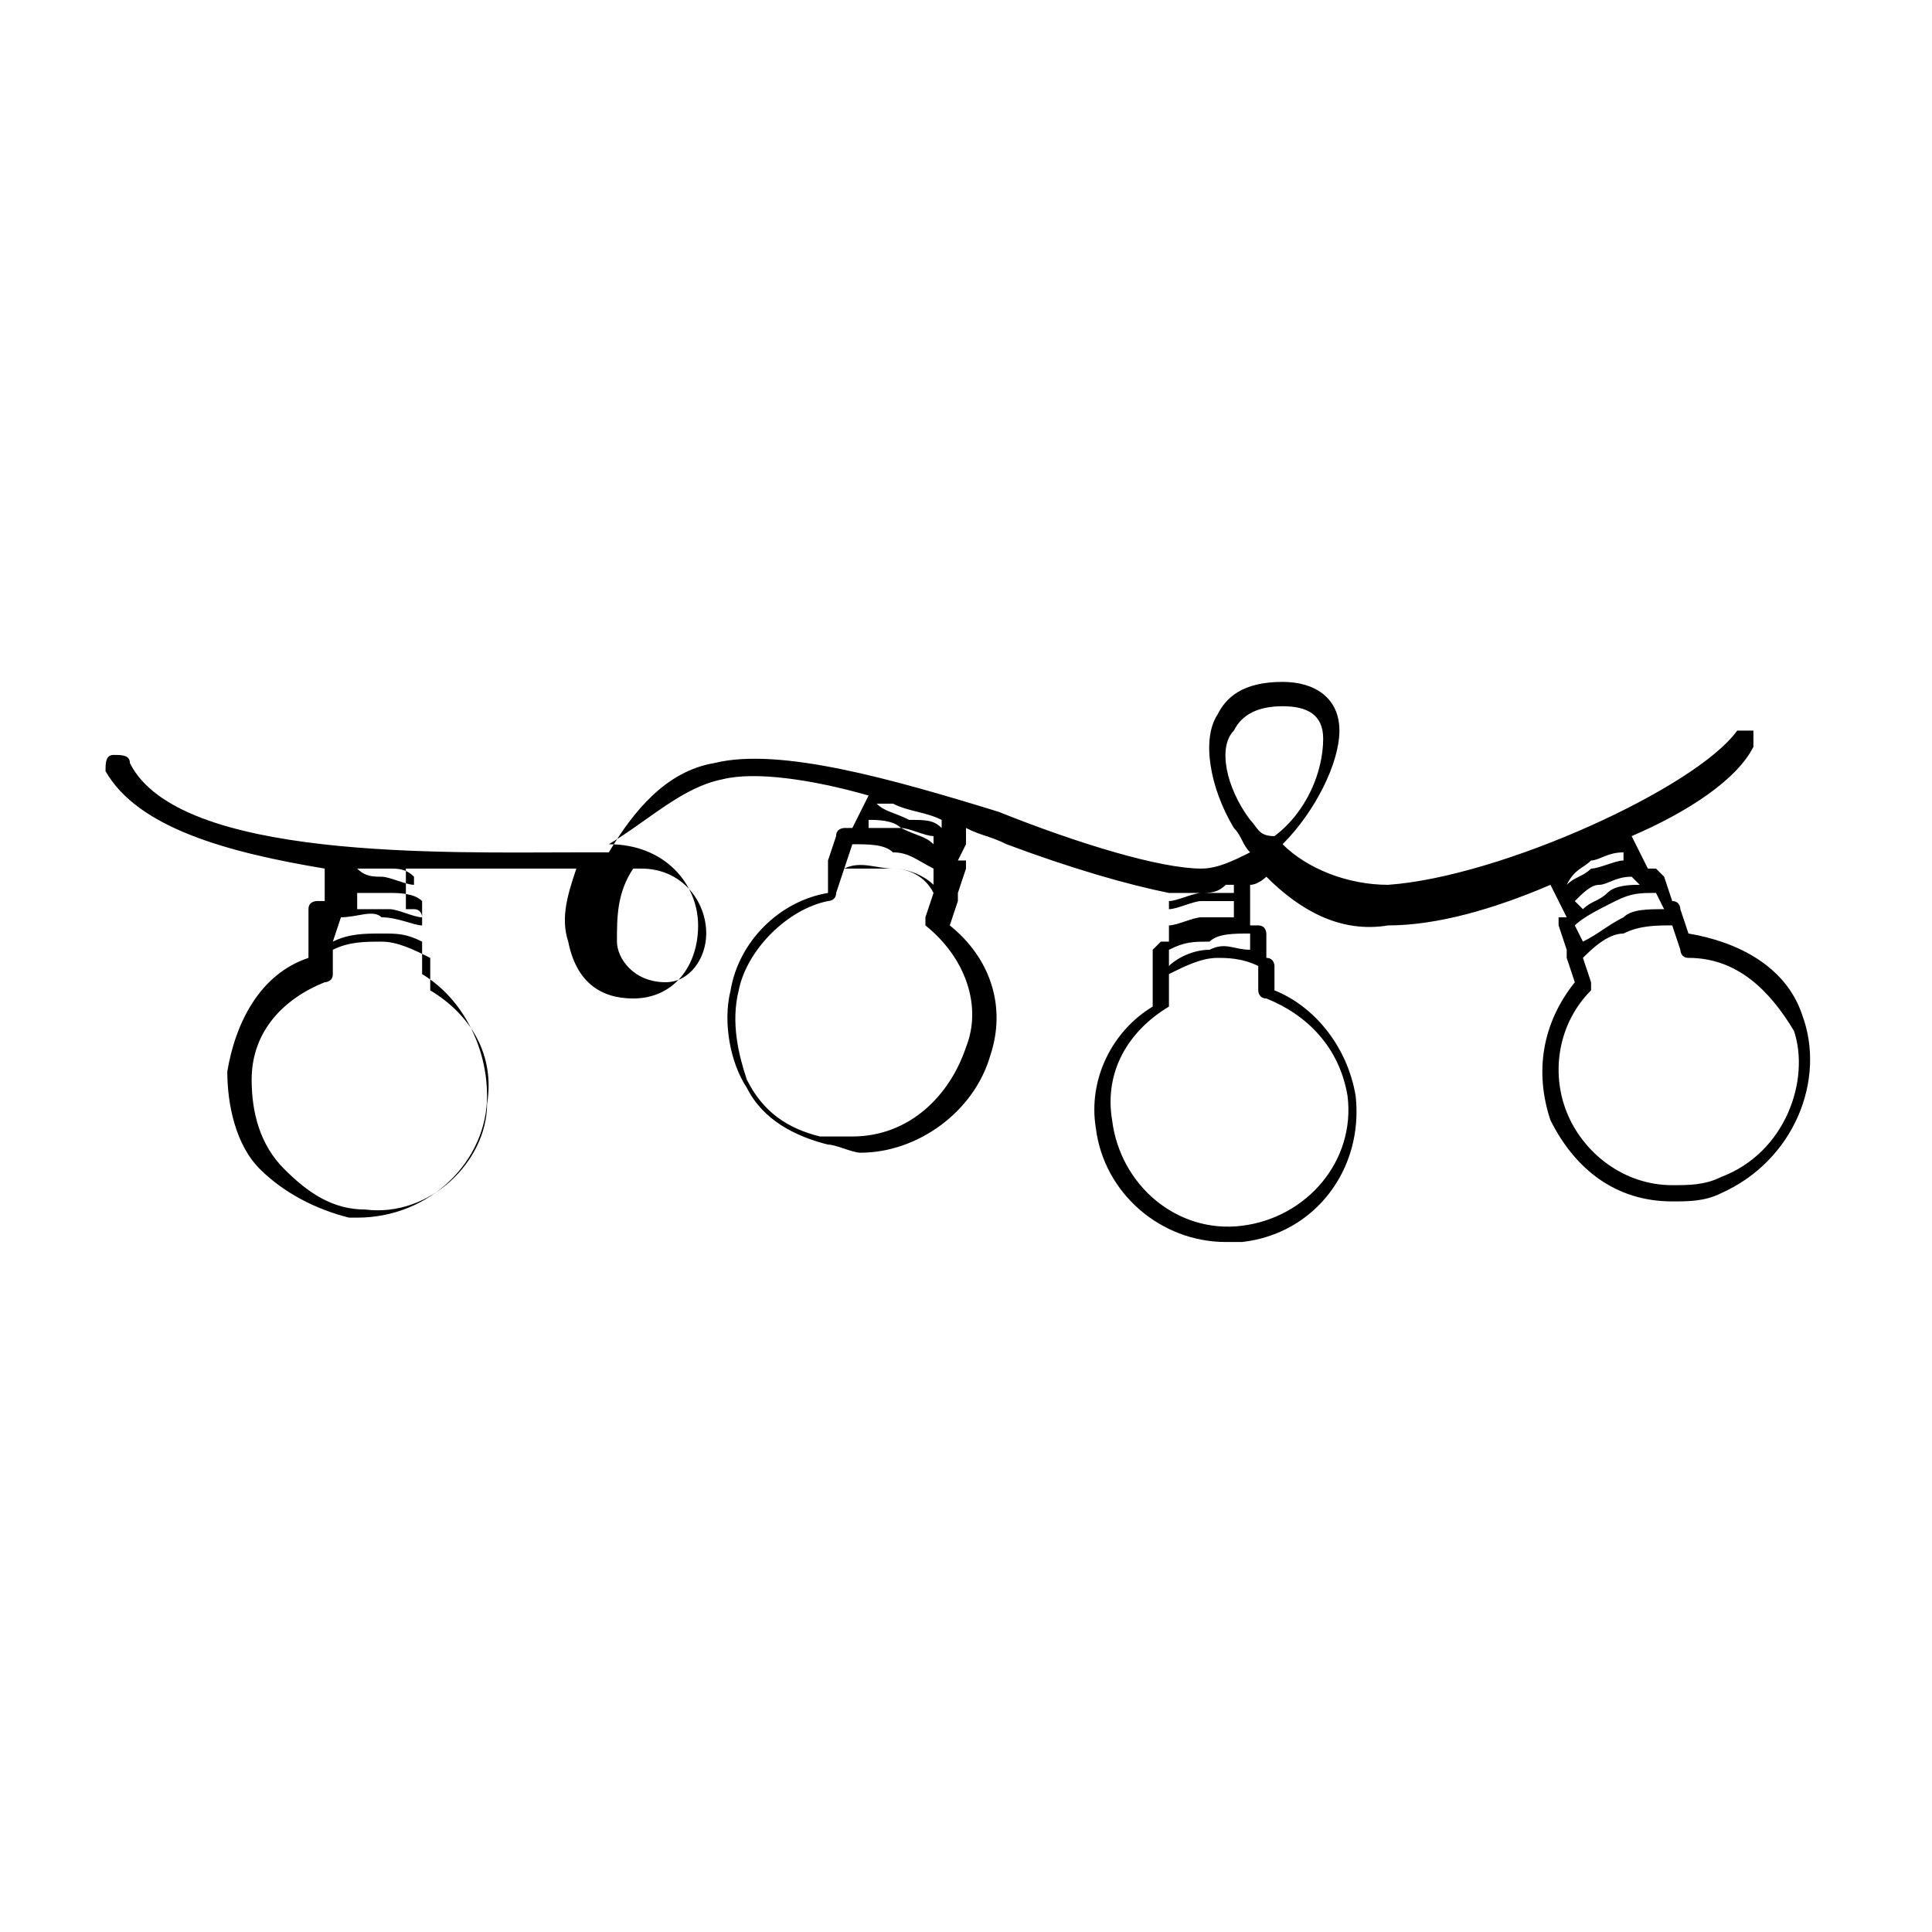 <?xml version="1.0" encoding="utf-8"?>
<!-- Generator: Adobe Illustrator 24.2.1, SVG Export Plug-In . SVG Version: 6.00 Build 0)  -->
<svg version="1.1" id="Layer_1" xmlns="http://www.w3.org/2000/svg" xmlns:xlink="http://www.w3.org/1999/xlink" x="0px" y="0px"
	 viewBox="0 0 23.8 23.8" style="enable-background:new 0 0 23.8 23.8;" xml:space="preserve">
<style type="text/css">
	.st0{fill:none;}
</style>
<g>
	<path class="st0" d="M11.5,10.2L11.5,10.2C11.4,10,11.2,10,11,9.9c-0.1,0-0.1,0-0.2,0l0,0.1c0.1,0,0.3,0,0.4,0
		C11.3,10.1,11.4,10.1,11.5,10.2z"/>
	<path class="st0" d="M11,10.7c0.2,0,0.3,0.1,0.5,0.2l0-0.2c-0.2-0.1-0.3-0.2-0.5-0.2c-0.2,0-0.4-0.1-0.5-0.1l0,0.2
		C10.7,10.6,10.8,10.6,11,10.7z"/>
	<path class="st0" d="M7.7,10.7c-0.1,0.3-0.2,0.6-0.2,0.9c0,0.2,0.2,0.5,0.6,0.5c0.4,0,0.5-0.3,0.5-0.6C8.7,11.1,8.4,10.7,7.7,10.7
		C7.7,10.7,7.7,10.7,7.7,10.7z"/>
	<path class="st0" d="M11.5,10.5l0-0.1c-0.1-0.1-0.2-0.1-0.4-0.1c-0.1,0-0.3-0.1-0.4-0.1l0,0.1c0.1,0,0.3,0,0.4,0
		C11.2,10.4,11.3,10.4,11.5,10.5z"/>
	<path class="st0" d="M5.3,11.8c-0.2-0.1-0.4-0.1-0.6-0.2c-0.2,0-0.4,0-0.6,0.1l0,0.3c0,0,0,0.1-0.1,0.1c-0.5,0.2-0.9,0.7-0.9,1.2
		c0,0.4,0.1,0.8,0.4,1.1c0.3,0.3,0.6,0.5,1,0.5C5.3,15,6,14.3,6.1,13.5c0-0.6-0.2-1.1-0.7-1.4c0,0,0,0,0-0.1L5.3,11.8z"/>
	<path class="st0" d="M5.2,10.9L5.2,10.9c-0.1-0.1-0.2-0.1-0.3-0.1c0,0-0.1,0-0.1,0c-0.1,0-0.2,0-0.3,0l0,0.1c0.1,0,0.3,0,0.4,0
		C4.9,10.8,5,10.9,5.2,10.9z"/>
	<path class="st0" d="M11.4,11.4l0.1-0.3c-0.2-0.1-0.3-0.2-0.5-0.3c-0.2,0-0.4-0.1-0.6,0l-0.1,0.3c0,0,0,0.1-0.1,0.1
		c-0.6,0.1-1,0.5-1.1,1.1c-0.1,0.4,0,0.8,0.2,1.1c0.2,0.3,0.5,0.6,0.9,0.7c0.1,0,0.2,0,0.4,0c0.7,0,1.2-0.5,1.4-1.1
		C12.1,12.4,11.9,11.8,11.4,11.4C11.4,11.5,11.4,11.4,11.4,11.4z"/>
	<path class="st0" d="M5.1,11.2l0-0.2C5,11,4.9,11,4.8,11c-0.1,0-0.3,0-0.4,0l0,0.2c0.1,0,0.3,0,0.4,0C4.9,11.1,5,11.2,5.1,11.2z"/>
	<path class="st0" d="M5.3,11.6l0-0.2c-0.2-0.1-0.3-0.1-0.5-0.1c-0.2,0-0.4,0-0.5,0l0,0.2c0.2-0.1,0.4-0.1,0.6-0.1
		C4.9,11.5,5.1,11.5,5.3,11.6z"/>
	<path class="st0" d="M15.8,8.7c-0.3,0-0.5,0.1-0.6,0.3c-0.1,0.3-0.1,0.7,0.2,1.1c0.1,0.1,0.1,0.2,0.2,0.2c0.4-0.4,0.6-0.9,0.6-1.2
		C16.2,8.9,16.1,8.7,15.8,8.7z"/>
	<path class="st0" d="M20.8,11.7C20.7,11.7,20.7,11.7,20.8,11.7l-0.2-0.3c-0.2,0-0.4,0-0.6,0.1c-0.2,0.1-0.4,0.2-0.5,0.3l0.1,0.3
		c0,0,0,0.1,0,0.1c-0.4,0.4-0.5,1-0.3,1.5c0.2,0.5,0.8,0.9,1.3,0.9c0.2,0,0.4,0,0.6-0.1c0.7-0.3,1.1-1.2,0.8-1.9
		C21.8,12.1,21.3,11.7,20.8,11.7z"/>
	<path class="st0" d="M19.8,11c0.1-0.1,0.3-0.1,0.4-0.1l-0.1-0.1c-0.1,0-0.3,0.1-0.4,0.1c-0.1,0.1-0.2,0.1-0.3,0.2l0.1,0.1
		C19.6,11.1,19.7,11,19.8,11z"/>
	<path class="st0" d="M19.9,11.3c0.2-0.1,0.3-0.1,0.5-0.1L20.4,11c-0.2,0-0.4,0.1-0.5,0.1c-0.2,0.1-0.3,0.2-0.5,0.3l0.1,0.2
		C19.6,11.5,19.7,11.4,19.9,11.3z"/>
	<path class="st0" d="M14.4,11.3l0,0.2c0.1,0,0.3-0.1,0.4-0.1c0.1,0,0.3,0,0.4,0l0-0.2c-0.1,0-0.3,0-0.4,0
		C14.7,11.2,14.6,11.2,14.4,11.3z"/>
	<path class="st0" d="M20,10.6L20,10.6c-0.2-0.1-0.3,0-0.4,0c-0.1,0.1-0.2,0.1-0.3,0.2l0,0.1c0.1-0.1,0.2-0.1,0.3-0.2
		C19.8,10.7,19.9,10.6,20,10.6z"/>
	<path class="st0" d="M14.8,11c0.1,0,0.3,0,0.4,0l0-0.1c0,0-0.1,0-0.1,0C15,11,14.9,11,14.8,11c0,0-0.1,0-0.2,0c-0.1,0-0.1,0-0.2,0
		l0,0.1C14.5,11.1,14.7,11,14.8,11z"/>
	<path class="st0" d="M14.9,11.8c-0.2,0-0.4,0.1-0.6,0.2l0,0.3c0,0,0,0.1,0,0.1c-0.5,0.3-0.7,0.8-0.7,1.4c0.1,0.8,0.8,1.4,1.6,1.3
		c0.8-0.1,1.4-0.8,1.3-1.6c-0.1-0.6-0.4-1-1-1.2c0,0-0.1,0-0.1-0.1l0-0.3C15.3,11.8,15.1,11.8,14.9,11.8z"/>
	<path class="st0" d="M14.3,11.6l0,0.2c0.2-0.1,0.3-0.1,0.5-0.2c0.2,0,0.4,0,0.5,0l0-0.2c-0.2,0-0.4,0-0.5,0
		C14.7,11.5,14.5,11.6,14.3,11.6z"/>
	<path d="M22.2,12.5c-0.2-0.6-0.8-0.9-1.4-1l-0.1-0.3c0,0,0-0.1-0.1-0.1c0,0,0,0,0,0l-0.1-0.3c0,0-0.1-0.1-0.1-0.1c0,0-0.1,0-0.1,0
		l-0.1-0.2c0,0,0,0,0,0l-0.1-0.2c0.7-0.3,1.3-0.7,1.5-1.1c0-0.1,0-0.1,0-0.2c-0.1,0-0.1,0-0.2,0c-0.5,0.7-2.9,1.8-4.3,1.9
		c-0.5,0-1-0.2-1.3-0.5c0.4-0.4,0.7-1,0.7-1.4c0-0.4-0.3-0.6-0.7-0.6c-0.5,0-0.7,0.2-0.8,0.4c-0.2,0.3-0.1,0.9,0.2,1.4
		c0.1,0.1,0.1,0.2,0.2,0.3c-0.2,0.1-0.4,0.2-0.6,0.2c-0.5,0-1.5-0.3-2.5-0.7C11,9.6,9.6,9.2,8.8,9.4c-0.6,0.1-1,0.6-1.3,1.1
		c-0.1,0-0.2,0-0.4,0c-1.6,0-4.9,0.1-5.5-1.1c0-0.1-0.1-0.1-0.2-0.1c-0.1,0-0.1,0.1-0.1,0.2c0.4,0.7,1.5,1,2.7,1.2l0,0.2
		c0,0,0,0,0,0l0,0.2c0,0-0.1,0-0.1,0c0,0-0.1,0-0.1,0.1l0,0.3c0,0,0,0,0,0l0,0.3c-0.6,0.2-0.9,0.8-1,1.4c0,0.4,0.1,0.9,0.4,1.2
		c0.3,0.3,0.7,0.5,1.1,0.6c0,0,0.1,0,0.1,0c0.9,0,1.6-0.7,1.6-1.5c0-0.6-0.3-1.2-0.8-1.5l0-0.3c0,0,0-0.1,0-0.1c0,0,0,0,0,0l0-0.3
		c0,0,0-0.1-0.1-0.1c0,0-0.1,0-0.1,0l0-0.3c0,0,0,0,0,0l0-0.2c0.7,0,1.3,0,1.8,0c0.1,0,0.2,0,0.3,0c-0.1,0.3-0.2,0.6-0.1,0.9
		c0.1,0.5,0.4,0.7,0.8,0.7c0,0,0,0,0,0c0.5,0,0.8-0.4,0.8-0.9c0-0.5-0.4-1-1.1-1C8,10.1,8.4,9.7,8.9,9.6c0.4-0.1,1.1,0,1.8,0.2
		L10.6,10c0,0,0,0,0,0l-0.1,0.2c0,0-0.1,0-0.1,0c0,0-0.1,0-0.1,0.1l-0.1,0.3c0,0,0,0,0,0L10.2,11c-0.6,0.1-1.1,0.6-1.2,1.2
		c-0.1,0.4,0,0.9,0.2,1.2c0.2,0.4,0.6,0.6,1,0.7c0.1,0,0.3,0.1,0.4,0.1c0.7,0,1.4-0.5,1.6-1.2c0.2-0.6,0-1.2-0.5-1.6l0.1-0.3
		c0,0,0-0.1,0-0.1c0,0,0,0,0,0l0.1-0.3c0,0,0-0.1,0-0.1c0,0-0.1,0-0.1,0l0.1-0.2c0,0,0,0,0,0l0-0.2c0.2,0.1,0.3,0.1,0.5,0.2
		c0.8,0.3,1.5,0.5,2,0.6c0,0,0,0,0,0l0,0.3c0,0,0,0,0,0l0,0.3c0,0-0.1,0-0.1,0c0,0-0.1,0.1-0.1,0.1l0,0.3c0,0,0,0,0,0.1l0,0.3
		c-0.5,0.3-0.8,0.9-0.7,1.5c0.1,0.8,0.8,1.4,1.6,1.4c0.1,0,0.1,0,0.2,0c0.9-0.1,1.5-0.9,1.4-1.8c-0.1-0.6-0.5-1.1-1-1.3l0-0.3
		c0,0,0-0.1-0.1-0.1c0,0,0,0,0,0l0-0.3c0,0,0-0.1-0.1-0.1c0,0-0.1,0-0.1,0l0-0.2c0,0,0,0,0,0l0-0.3c0,0,0,0,0,0
		c0.1,0,0.2-0.1,0.2-0.1c0.4,0.4,0.9,0.7,1.5,0.6c0.6,0,1.3-0.2,2-0.5l0.1,0.2c0,0,0,0,0,0l0.1,0.2c0,0,0,0-0.1,0c0,0,0,0.1,0,0.1
		l0.1,0.3c0,0,0,0,0,0.1l0.1,0.3c-0.4,0.5-0.5,1.1-0.3,1.7c0.3,0.6,0.8,1,1.5,1c0.2,0,0.4,0,0.6-0.1C22.1,14.3,22.5,13.3,22.2,12.5z
		 M4.4,10.7c0.1,0,0.2,0,0.3,0c0,0,0.1,0,0.1,0c0.1,0,0.2,0,0.3,0.1l0,0.1c-0.1,0-0.3-0.1-0.4-0.1C4.6,10.8,4.5,10.8,4.4,10.7
		L4.4,10.7z M4.4,11c0.1,0,0.3,0,0.4,0c0.1,0,0.3,0,0.4,0.1l0,0.2c-0.1,0-0.3-0.1-0.4-0.1c-0.1,0-0.3,0-0.4,0L4.4,11z M4.2,11.3
		c0.2,0,0.4-0.1,0.5,0c0.2,0,0.4,0.1,0.5,0.1l0,0.2c-0.2-0.1-0.3-0.1-0.5-0.1c-0.2,0-0.4,0-0.6,0.1L4.2,11.3z M5.3,12.2
		c0.5,0.3,0.8,0.8,0.7,1.4C6,14.3,5.3,15,4.5,14.9c-0.4,0-0.7-0.2-1-0.5c-0.3-0.3-0.4-0.7-0.4-1.1c0-0.6,0.4-1,0.9-1.2
		c0,0,0.1,0,0.1-0.1l0-0.3c0.2-0.1,0.4-0.1,0.6-0.1c0.2,0,0.4,0.1,0.6,0.2L5.3,12.2C5.3,12.1,5.3,12.2,5.3,12.2z M8.7,11.5
		c0,0.3-0.2,0.6-0.5,0.6c-0.4,0-0.6-0.3-0.6-0.5c0-0.3,0-0.6,0.2-0.9c0,0,0,0,0.1,0C8.4,10.7,8.7,11.1,8.7,11.5z M10.8,9.9
		c0.1,0,0.1,0,0.2,0c0.2,0.1,0.4,0.1,0.6,0.2l0,0.1c-0.1-0.1-0.2-0.1-0.4-0.1C11,10,10.9,10,10.8,9.9L10.8,9.9z M10.7,10.1
		c0.1,0,0.3,0,0.4,0.1c0.1,0,0.3,0.1,0.4,0.1l0,0.1c-0.1-0.1-0.2-0.1-0.4-0.2c-0.1,0-0.3,0-0.4,0L10.7,10.1z M10.5,10.4
		c0.2,0,0.4,0,0.5,0.1c0.2,0,0.3,0.1,0.5,0.2l0,0.2c-0.1-0.1-0.3-0.2-0.5-0.2c-0.2,0-0.4-0.1-0.6,0L10.5,10.4z M11.9,12.9
		c-0.2,0.6-0.7,1.1-1.4,1.1c-0.1,0-0.2,0-0.4,0c-0.4-0.1-0.7-0.3-0.9-0.7C9.1,13,9,12.6,9.1,12.2c0.1-0.5,0.6-1,1.1-1.1
		c0,0,0.1,0,0.1-0.1l0.1-0.3c0.2,0,0.4,0,0.6,0c0.2,0,0.4,0.1,0.5,0.3l-0.1,0.3c0,0,0,0.1,0,0.1C11.9,11.8,12.1,12.4,11.9,12.9z
		 M15.2,11.3c-0.1,0-0.3,0-0.4,0c-0.1,0-0.3,0.1-0.4,0.1l0-0.2c0.1,0,0.3-0.1,0.4-0.1c0.1,0,0.3,0,0.4,0L15.2,11.3z M14.6,11
		c0.1,0,0.1,0,0.2,0c0.1,0,0.2,0,0.3-0.1c0,0,0.1,0,0.1,0l0,0.1c-0.1,0-0.3,0-0.4,0c-0.1,0-0.3,0.1-0.4,0.1l0-0.1
		C14.5,11,14.5,11,14.6,11z M15.5,11.9l0,0.3c0,0,0,0.1,0.1,0.1c0.5,0.2,0.9,0.6,1,1.2c0.1,0.8-0.5,1.5-1.3,1.6
		c-0.8,0.1-1.5-0.5-1.6-1.3c-0.1-0.6,0.2-1.1,0.7-1.4c0,0,0-0.1,0-0.1l0-0.3c0.2-0.1,0.4-0.2,0.6-0.2C15.1,11.8,15.3,11.8,15.5,11.9
		z M15.4,11.5l0,0.2c-0.2,0-0.3-0.1-0.5,0c-0.2,0-0.4,0.1-0.5,0.2l0-0.2c0.2-0.1,0.3-0.1,0.5-0.1C15,11.5,15.2,11.5,15.4,11.5z
		 M15.4,10.1c-0.3-0.4-0.4-0.9-0.2-1.1c0.1-0.2,0.3-0.3,0.6-0.3c0.3,0,0.5,0.1,0.5,0.4c0,0.4-0.2,0.9-0.6,1.2
		C15.5,10.3,15.5,10.2,15.4,10.1z M19.3,10.9L19.3,10.9c0.1-0.2,0.2-0.2,0.3-0.3c0.1,0,0.2-0.1,0.4-0.1l0,0.1
		c-0.1,0-0.3,0.1-0.4,0.1C19.5,10.8,19.4,10.8,19.3,10.9z M19.7,10.9c0.1,0,0.2-0.1,0.4-0.1l0.1,0.1c-0.1,0-0.3,0-0.4,0.1
		c-0.1,0.1-0.2,0.1-0.3,0.2l-0.1-0.1C19.5,11,19.6,10.9,19.7,10.9z M19.4,11.4c0.1-0.1,0.3-0.2,0.5-0.3c0.2-0.1,0.3-0.1,0.5-0.1
		l0.1,0.2c-0.2,0-0.4,0-0.5,0.1c-0.2,0.1-0.3,0.2-0.5,0.3L19.4,11.4z M21.2,14.5c-0.2,0.1-0.4,0.1-0.6,0.1c-0.6,0-1.1-0.4-1.3-0.9
		c-0.2-0.5-0.1-1.1,0.3-1.5c0,0,0-0.1,0-0.1l-0.1-0.3c0.1-0.1,0.3-0.3,0.5-0.3c0.2-0.1,0.4-0.1,0.6-0.1l0.1,0.3c0,0,0,0.1,0.1,0.1
		c0.6,0,1,0.4,1.3,0.9C22.3,13.3,22,14.2,21.2,14.5z"/>
</g>
</svg>

